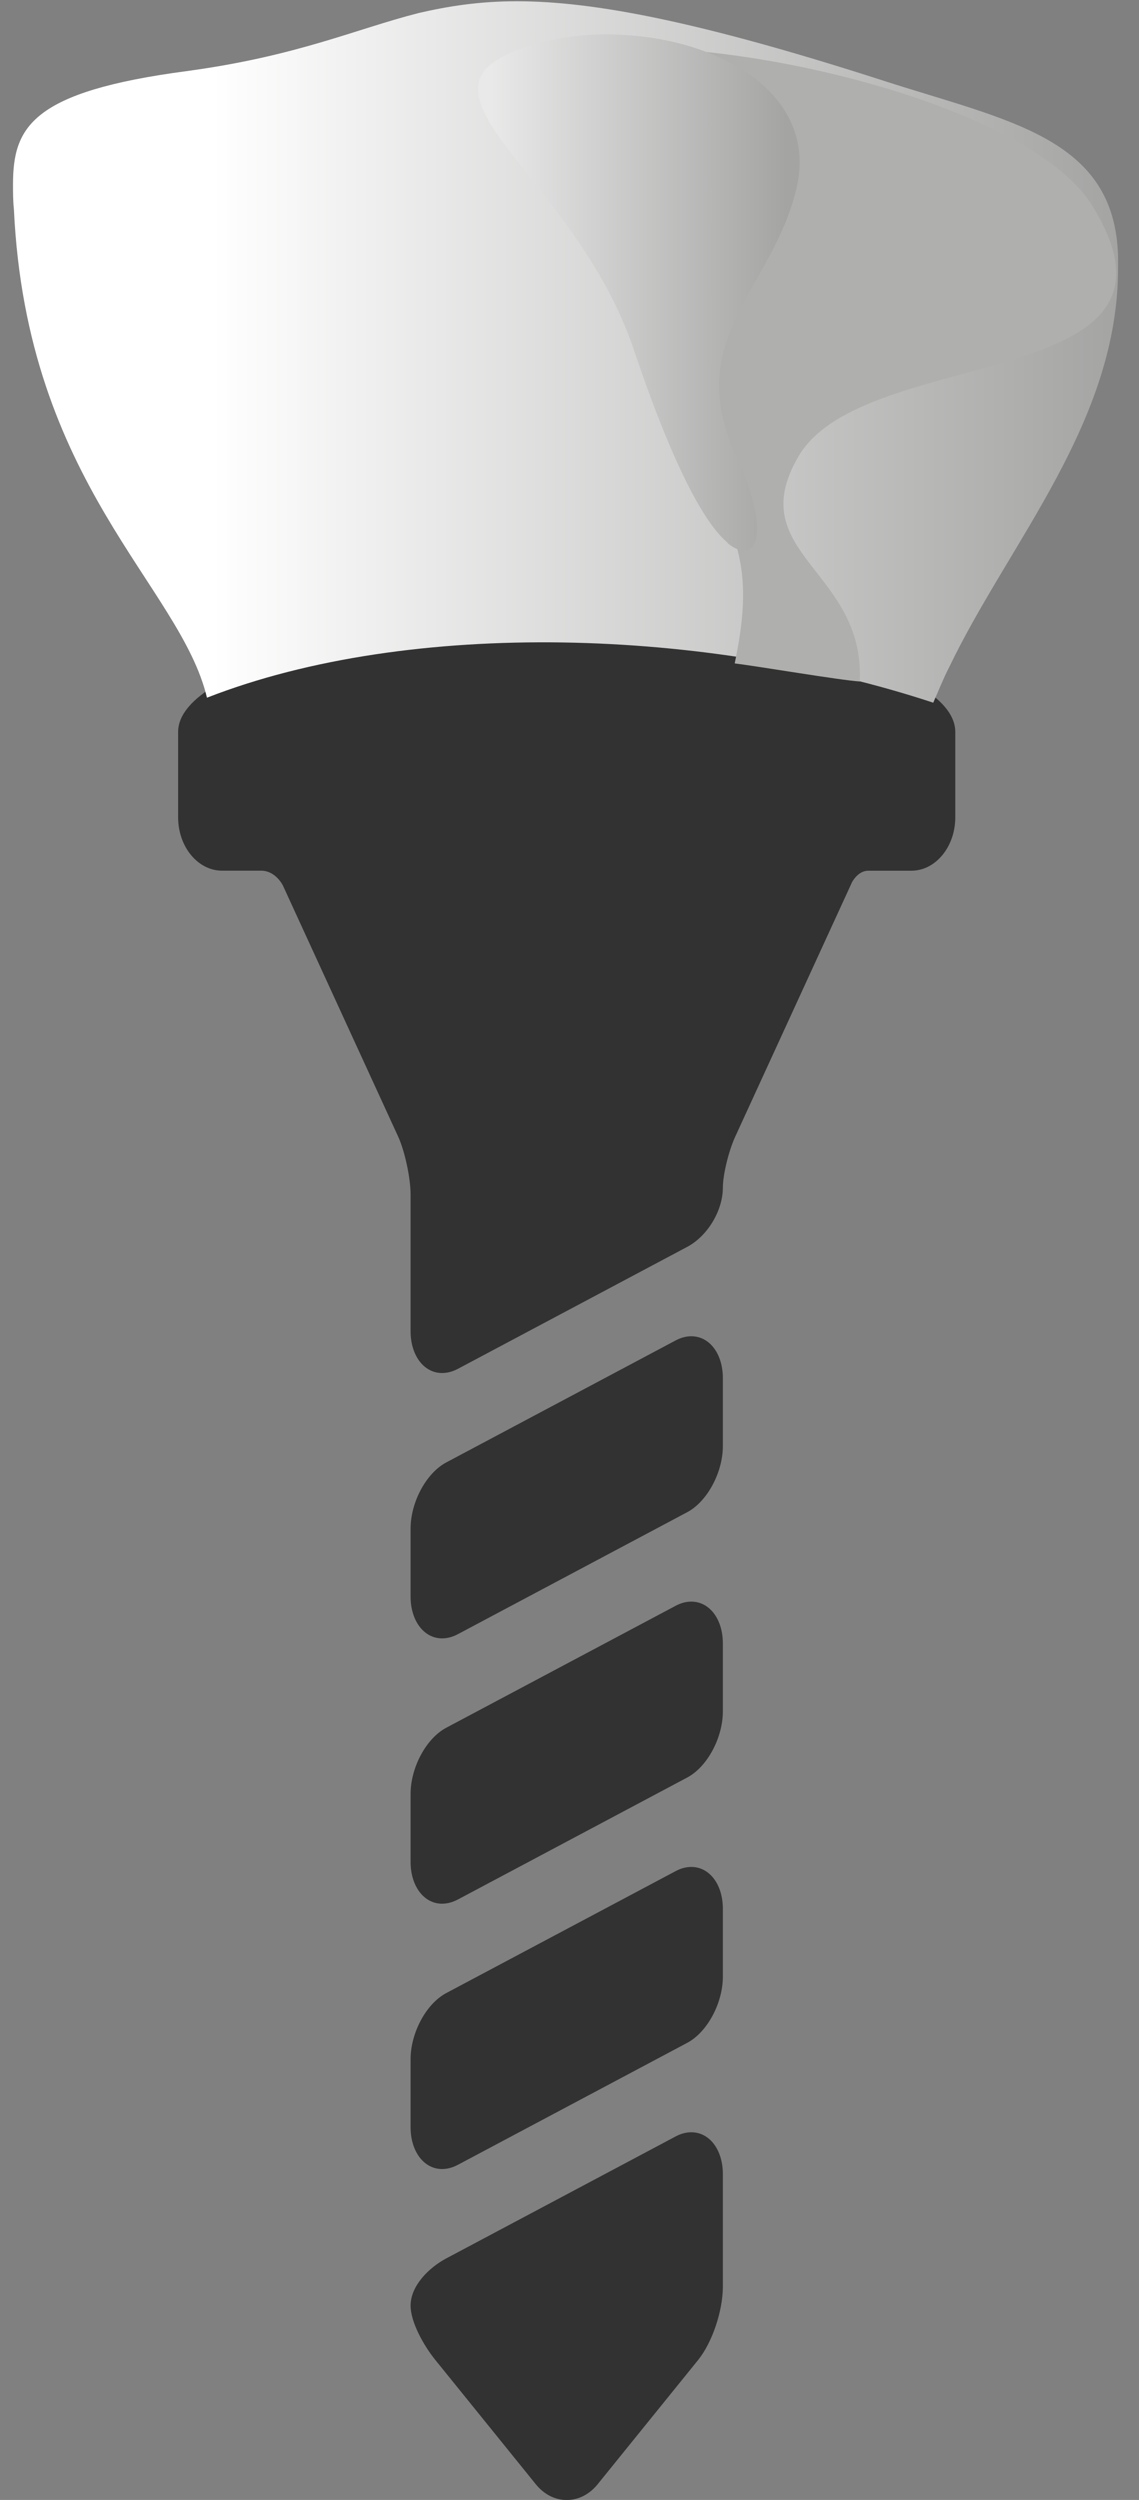 <svg width="31" height="68" viewBox="0 0 31 68" fill="none" xmlns="http://www.w3.org/2000/svg">
<rect x="0" y="0" width="31" height="68" fill="#808080" stroke="none"/>
<path d="M26 19.91C26 18.933 24.304 18.201 22.882 17.759C20.782 17.107 18.134 16.748 15.424 16.748C12.714 16.748 10.066 17.107 7.967 17.759C6.544 18.201 4.848 18.933 4.848 19.91C4.848 19.966 4.848 22.232 4.848 22.232C4.848 23.032 5.385 23.683 6.044 23.683C6.044 23.683 6.841 23.683 7.107 23.683C7.505 23.683 7.7 24.087 7.7 24.087L10.837 30.917C11.017 31.308 11.175 32.045 11.175 32.494V36.209C11.175 36.869 11.536 37.347 12.033 37.347H12.033C12.175 37.347 12.319 37.309 12.463 37.233L18.705 33.915C19.257 33.622 19.674 32.929 19.674 32.305C19.674 31.957 19.831 31.308 20.011 30.917L23.191 23.993C23.191 23.993 23.351 23.684 23.63 23.684C23.923 23.684 24.805 23.684 24.805 23.684C25.464 23.684 26 23.032 26 22.232C26 22.232 26 19.966 26 19.91Z" fill="#333232"/>
<path d="M18.815 50.782C18.674 50.782 18.529 50.82 18.386 50.897L12.143 54.214C11.6 54.503 11.175 55.293 11.175 56.013V57.861C11.175 58.52 11.536 58.999 12.033 58.999C12.175 58.999 12.319 58.96 12.463 58.884L18.705 55.566C19.248 55.278 19.674 54.487 19.674 53.767V51.92C19.674 51.26 19.312 50.782 18.815 50.782Z" fill="#333232"/>
<path d="M18.815 43.565C18.674 43.565 18.529 43.603 18.386 43.68L12.143 46.997C11.6 47.286 11.175 48.076 11.175 48.796V50.644C11.175 51.303 11.536 51.782 12.033 51.782C12.175 51.782 12.319 51.743 12.463 51.667L18.705 48.349C19.248 48.061 19.674 47.27 19.674 46.55V44.703C19.674 44.043 19.312 43.565 18.815 43.565Z" fill="#333232"/>
<path d="M18.815 57.999C18.674 57.999 18.529 58.037 18.386 58.114L12.144 61.431C11.662 61.688 11.175 62.183 11.175 62.713C11.175 63.158 11.524 63.792 11.848 64.192L14.582 67.572C14.806 67.849 15.105 68.002 15.424 68.002C15.744 68.002 16.043 67.849 16.267 67.572L19.001 64.193C19.384 63.719 19.674 62.86 19.674 62.196V59.137C19.674 58.477 19.313 57.999 18.815 57.999Z" fill="#333232"/>
<path d="M18.815 36.347C18.674 36.347 18.529 36.386 18.386 36.462L12.144 39.78C11.601 40.069 11.175 40.859 11.175 41.579V43.426C11.175 44.086 11.536 44.565 12.034 44.565C12.175 44.565 12.319 44.526 12.463 44.45L18.705 41.132C19.248 40.843 19.674 40.053 19.674 39.333V37.486C19.674 36.826 19.313 36.347 18.815 36.347Z" fill="#333232"/>
<path fill-rule="evenodd" clip-rule="evenodd" d="M11.388 0.356C9.662 0.797 8.085 1.527 5.083 1.934C0.854 2.493 0.354 3.46 0.354 5.02C0.354 5.241 0.354 5.461 0.379 5.699C0.729 13.161 4.908 15.926 5.633 18.978C11.188 16.808 19.295 17.096 25.4 19.114C25.55 18.775 25.676 18.453 25.826 18.164C27.477 14.721 30.455 11.465 30.43 7.242C30.43 7.157 30.43 7.073 30.43 6.988C30.355 3.731 27.427 3.29 24.024 2.188C19.02 0.577 16.142 0.034 14.066 0.034C13.04 0.034 12.189 0.17 11.388 0.356Z" fill="url(#paint0_linear_936_2175)"/>
<path d="M21.722 12.432C20.196 15.06 23.549 15.518 23.399 18.537C22.873 18.503 20.672 18.13 19.996 18.045C20.772 14.382 19.445 14.246 17.894 9.565C16.318 4.817 11.689 3.205 14.591 1.747C17.319 0.356 27.778 2.425 29.729 5.597C32.907 10.736 23.499 9.328 21.722 12.432Z" fill="#AFAFAD"/>
<path fill-rule="evenodd" clip-rule="evenodd" d="M20.246 14.975C20.672 14.975 20.847 14.212 20.046 12.398C20.021 12.38 20.021 12.347 19.996 12.33C19.696 11.634 19.571 11.041 19.571 10.498C19.571 8.514 21.222 7.208 21.698 5.037C22.198 2.646 19.796 1.187 17.219 0.967C16.968 0.95 16.743 0.933 16.518 0.933C15.642 0.933 14.792 1.085 14.041 1.374C13.29 1.679 12.99 2.018 13.015 2.442C13.015 3.799 16.068 5.953 17.269 9.565C18.095 12.024 19.02 14.11 19.796 14.755C19.796 14.772 19.821 14.789 19.821 14.789C19.971 14.908 20.121 14.975 20.246 14.975Z" fill="url(#paint1_linear_936_2175)"/>
<defs>
<linearGradient id="paint0_linear_936_2175" x1="30.439" y1="9.572" x2="0.346" y2="9.572" gradientUnits="userSpaceOnUse">
<stop stop-color="#A4A4A3"/>
<stop offset="0.82" stop-color="white"/>
<stop offset="1" stop-color="white"/>
</linearGradient>
<linearGradient id="paint1_linear_936_2175" x1="13.355" y1="7.957" x2="21.405" y2="7.957" gradientUnits="userSpaceOnUse">
<stop stop-color="#E9E9E9"/>
<stop offset="1" stop-color="#A4A4A3"/>
</linearGradient>
</defs>
</svg>
